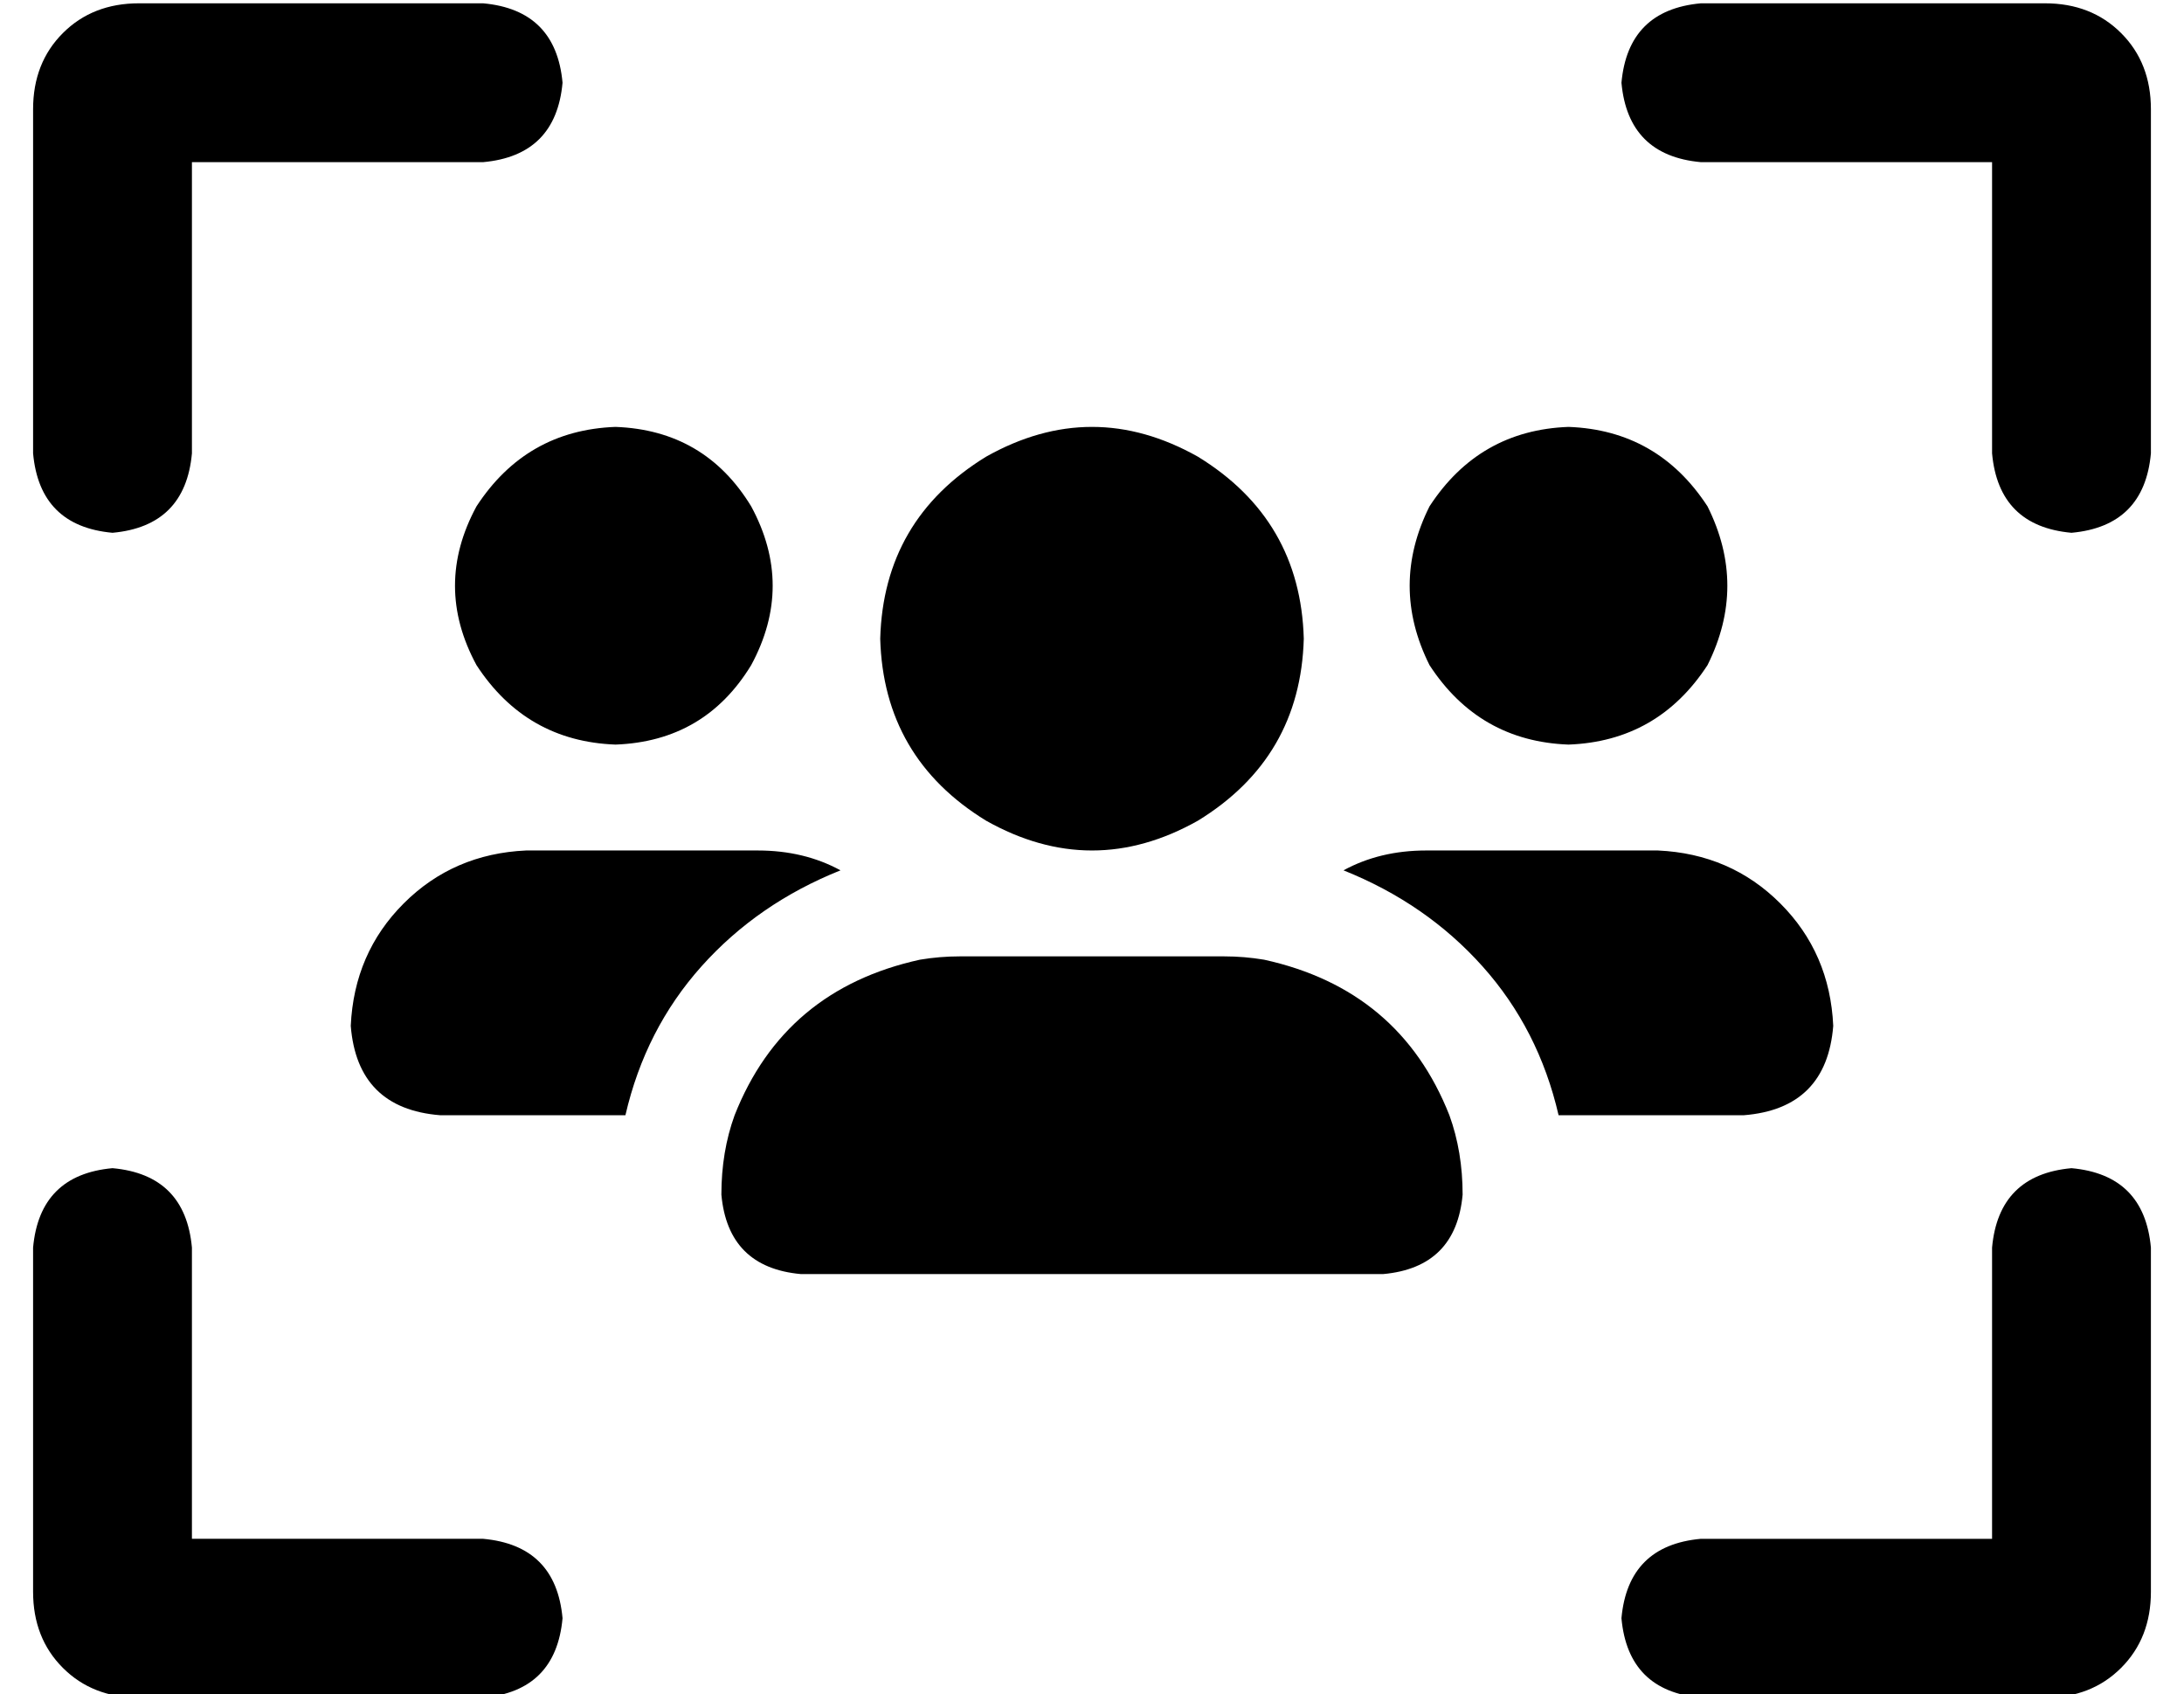 <?xml version="1.0" standalone="no"?>
<!DOCTYPE svg PUBLIC "-//W3C//DTD SVG 1.1//EN" "http://www.w3.org/Graphics/SVG/1.1/DTD/svg11.dtd" >
<svg xmlns="http://www.w3.org/2000/svg" xmlns:xlink="http://www.w3.org/1999/xlink" version="1.1" viewBox="-10 -40 660 512">
   <path fill="currentColor"
d="M48 9h88h-88h88q22 -2 24 -24q-2 -22 -24 -24h-104v0q-14 0 -23 9t-9 23v104v0q2 22 24 24q22 -2 24 -24v-88v0zM176 185q27 -1 41 -24q13 -24 0 -48q-14 -23 -41 -24q-27 1 -42 24q-13 24 0 48q15 23 42 24v0zM149 217q-22 1 -37 16v0v0q-15 15 -16 37q2 25 27 27h56v0
q6 -26 23 -45t42 -29q-11 -6 -25 -6h-70v0zM517 297q25 -2 27 -27q-1 -22 -16 -37t-37 -16h-70v0q-14 0 -25 6q25 10 42 29t23 45h56v0zM428 297q-15 -38 -56 -47q-6 -1 -12 -1h-80v0q-6 0 -12 1q-41 9 -56 47q-4 11 -4 24q2 22 24 24h176v0q22 -2 24 -24q0 -13 -4 -24v0z
M464 185q27 -1 42 -24q12 -24 0 -48q-15 -23 -42 -24q-27 1 -42 24q-12 24 0 48q15 23 42 24v0zM384 153q-1 -36 -32 -55q-32 -18 -64 0q-31 19 -32 55q1 36 32 55q32 18 64 0q31 -19 32 -55v0zM504 9h88h-88h88v88v0q2 22 24 24q22 -2 24 -24v-104v0q0 -14 -9 -23t-23 -9
h-104v0q-22 2 -24 24q2 22 24 24v0zM48 425v-88v88v-88q-2 -22 -24 -24q-22 2 -24 24v104v0q0 14 9 23t23 9h104v0q22 -2 24 -24q-2 -22 -24 -24h-88v0zM504 425q-22 2 -24 24q2 22 24 24h104v0q14 0 23 -9t9 -23v-104v0q-2 -22 -24 -24q-22 2 -24 24v88v0h-88v0z" />
</svg>
